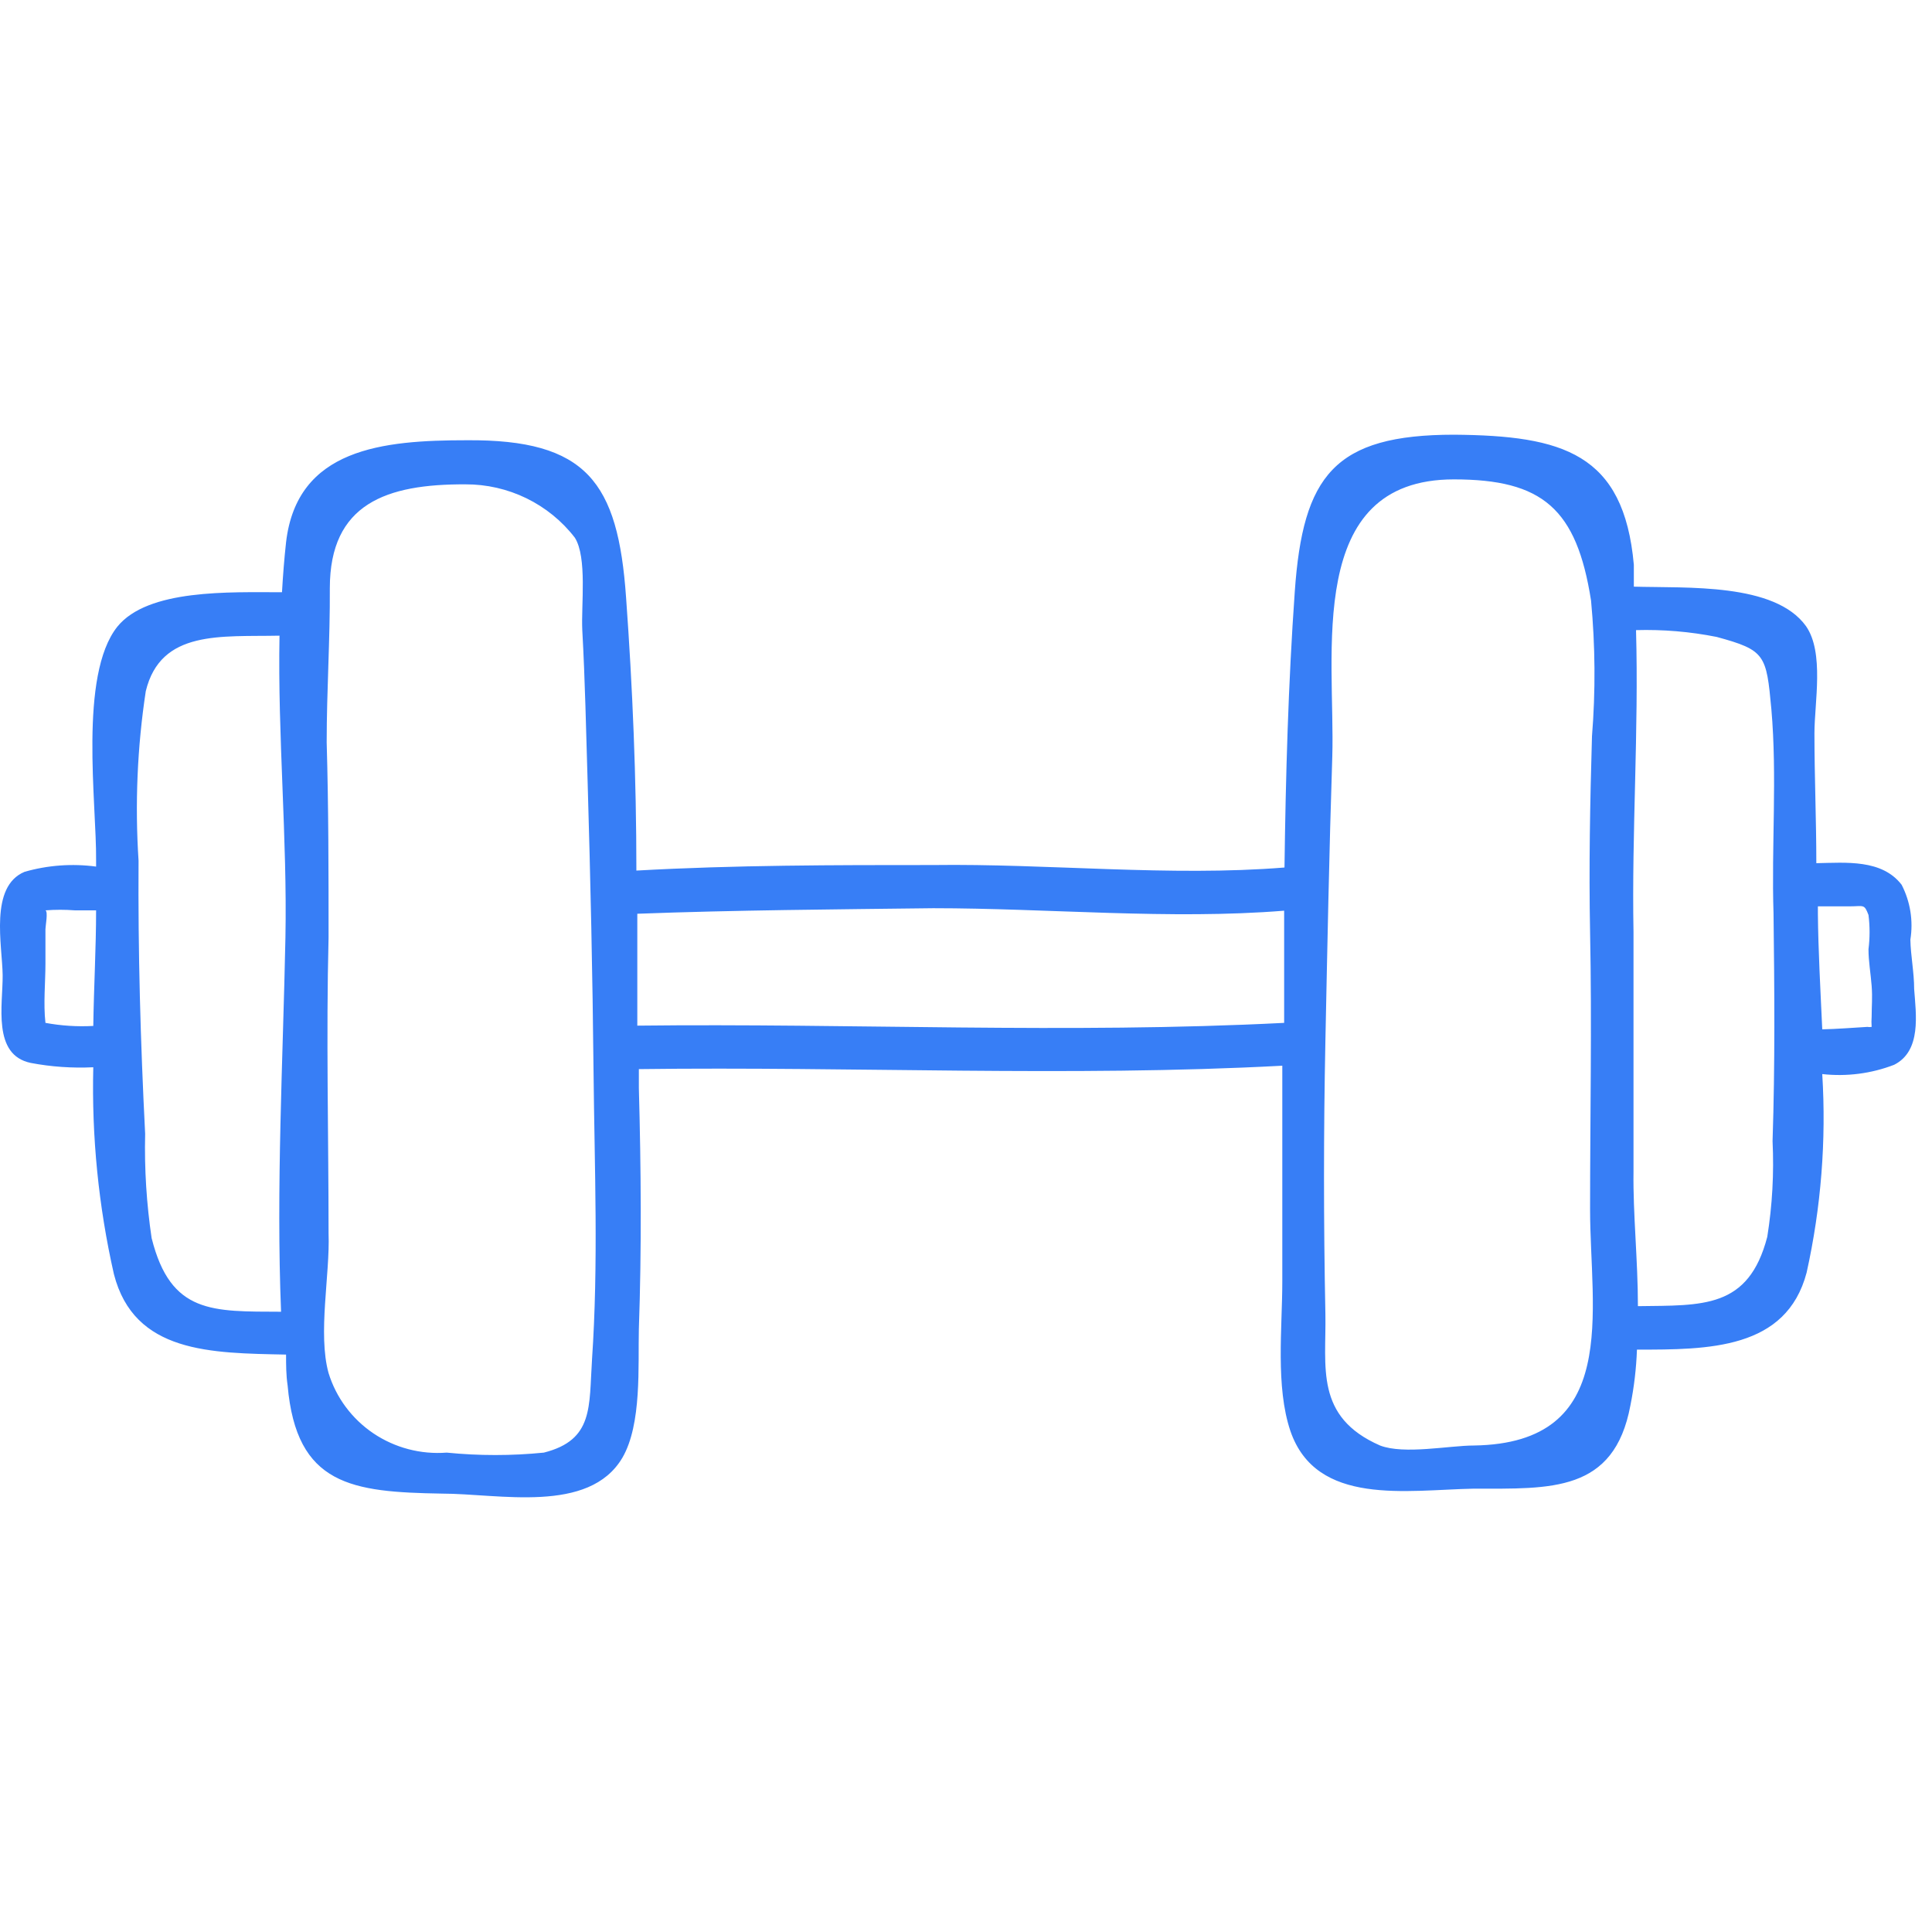 <svg width="46" height="46" viewBox="0 0 46 46" fill="none" xmlns="http://www.w3.org/2000/svg">
<g clip-path="url(#clip0_135_831)">
<path d="M45.575 23.547C45.575 23.15 45.493 22.761 45.485 22.372C45.557 21.926 45.484 21.469 45.277 21.066C44.808 20.457 43.96 20.538 43.246 20.552C43.246 19.525 43.201 18.497 43.201 17.462C43.201 16.728 43.439 15.539 43 14.908C42.256 13.873 40.166 14.005 38.901 13.968C38.901 13.792 38.901 13.616 38.901 13.447C38.663 10.79 37.205 10.372 34.623 10.35C31.766 10.35 31.022 11.326 30.828 14.086C30.672 16.288 30.612 18.49 30.583 20.655C27.86 20.875 24.95 20.559 22.212 20.596C19.861 20.596 17.503 20.596 15.152 20.728C15.152 18.526 15.062 16.376 14.906 14.218C14.713 11.48 13.969 10.46 11.112 10.482C9.118 10.482 7.072 10.673 6.811 12.911C6.767 13.308 6.737 13.704 6.714 14.101C5.465 14.101 3.523 14.02 2.793 14.922C1.871 16.082 2.302 19.143 2.288 20.486V20.633C1.717 20.557 1.137 20.599 0.584 20.758C-0.257 21.11 0.055 22.512 0.063 23.216C0.07 23.921 -0.19 25.117 0.733 25.308C1.223 25.401 1.722 25.435 2.221 25.411C2.181 27.066 2.346 28.72 2.712 30.336C3.195 32.222 5.026 32.215 6.811 32.252C6.811 32.494 6.811 32.736 6.848 32.986C7.057 35.371 8.381 35.525 10.516 35.562C11.878 35.562 14.021 36.054 14.817 34.711C15.286 33.91 15.189 32.509 15.211 31.642C15.278 29.734 15.263 27.819 15.211 25.91V25.455C20.308 25.389 25.449 25.646 30.531 25.374C30.531 27.084 30.531 28.787 30.531 30.512C30.531 31.613 30.367 33.015 30.724 34.072C31.342 35.87 33.492 35.474 35.099 35.444C36.922 35.444 38.432 35.54 38.819 33.463C38.907 33.025 38.959 32.581 38.975 32.134C40.672 32.134 42.532 32.134 43.015 30.299C43.359 28.748 43.485 27.157 43.387 25.573C43.967 25.638 44.555 25.562 45.099 25.352C45.753 25.022 45.619 24.149 45.575 23.547ZM1.082 24.354C1.03 23.899 1.082 23.385 1.082 22.945C1.082 22.666 1.082 22.394 1.082 22.123C1.082 22.049 1.149 21.704 1.082 21.675C1.315 21.657 1.549 21.657 1.782 21.675C1.953 21.675 2.124 21.675 2.288 21.675C2.288 22.563 2.235 23.488 2.221 24.427C1.84 24.448 1.457 24.423 1.082 24.354ZM3.612 29.492C3.489 28.666 3.436 27.831 3.456 26.997C3.344 24.794 3.285 22.666 3.299 20.493C3.211 19.146 3.268 17.792 3.471 16.456C3.828 14.989 5.264 15.165 6.655 15.135C6.61 17.521 6.841 19.965 6.796 22.321C6.737 25.257 6.573 28.288 6.692 31.232C5.063 31.224 4.066 31.29 3.612 29.485V29.492ZM14.095 32.384C14.021 33.492 14.14 34.285 12.949 34.586C12.18 34.663 11.405 34.663 10.636 34.586C10.018 34.634 9.403 34.472 8.891 34.128C8.38 33.783 8.003 33.277 7.823 32.692C7.563 31.753 7.86 30.343 7.823 29.367C7.823 27.018 7.764 24.67 7.823 22.321C7.823 20.772 7.823 19.224 7.778 17.675C7.778 16.442 7.86 15.223 7.853 14.005C7.853 11.987 9.207 11.524 11.082 11.532C11.586 11.53 12.083 11.644 12.535 11.864C12.987 12.085 13.381 12.405 13.686 12.801C13.984 13.271 13.835 14.409 13.864 15.003C13.931 16.207 13.954 17.411 13.991 18.607C14.058 20.912 14.11 23.209 14.132 25.514C14.155 27.819 14.251 30.087 14.095 32.377V32.384ZM15.174 24.427C15.174 23.539 15.174 22.651 15.174 21.756C17.518 21.668 19.876 21.653 22.22 21.624C24.95 21.624 27.86 21.903 30.575 21.683C30.575 22.578 30.575 23.466 30.575 24.354C25.419 24.618 20.278 24.361 15.174 24.42V24.427ZM37.904 17.543C37.859 19.091 37.829 20.64 37.859 22.189C37.904 24.391 37.859 26.593 37.859 28.795C37.859 31.224 38.603 34.366 35.091 34.417C34.511 34.417 33.432 34.637 32.859 34.417C31.297 33.734 31.58 32.545 31.557 31.29C31.513 29.088 31.513 26.952 31.557 24.787C31.602 22.622 31.647 20.273 31.721 18.02C31.795 15.583 31.051 11.414 34.615 11.414C36.728 11.414 37.539 12.111 37.882 14.299C37.983 15.375 37.991 16.458 37.904 17.535V17.543ZM42.204 27.173C42.24 27.933 42.198 28.696 42.078 29.448C41.631 31.166 40.538 31.077 38.998 31.099C38.998 30.013 38.879 28.898 38.893 27.899C38.893 25.991 38.893 24.097 38.893 22.189C38.849 19.803 39.02 17.396 38.953 15.003C39.597 14.985 40.241 15.039 40.873 15.165C42.033 15.48 42.056 15.591 42.175 16.882C42.316 18.482 42.175 20.156 42.227 21.756C42.249 23.554 42.264 25.352 42.204 27.165V27.173ZM43.387 24.508C43.343 23.554 43.291 22.615 43.283 21.748C43.283 21.697 43.283 21.638 43.283 21.58H44.027C44.377 21.58 44.384 21.514 44.488 21.785C44.522 22.056 44.522 22.329 44.488 22.6C44.488 22.893 44.541 23.18 44.563 23.473C44.585 23.767 44.563 23.943 44.563 24.207C44.557 24.288 44.557 24.369 44.563 24.45C44.528 24.456 44.493 24.456 44.459 24.45C44.087 24.472 43.73 24.501 43.387 24.508Z" fill="#377EF6"/>
</g>
<defs>
<clipPath id="clip0_135_831">
<rect width="46" height="46" fill="#377EF6"/>
</clipPath>
</defs>
</svg>
